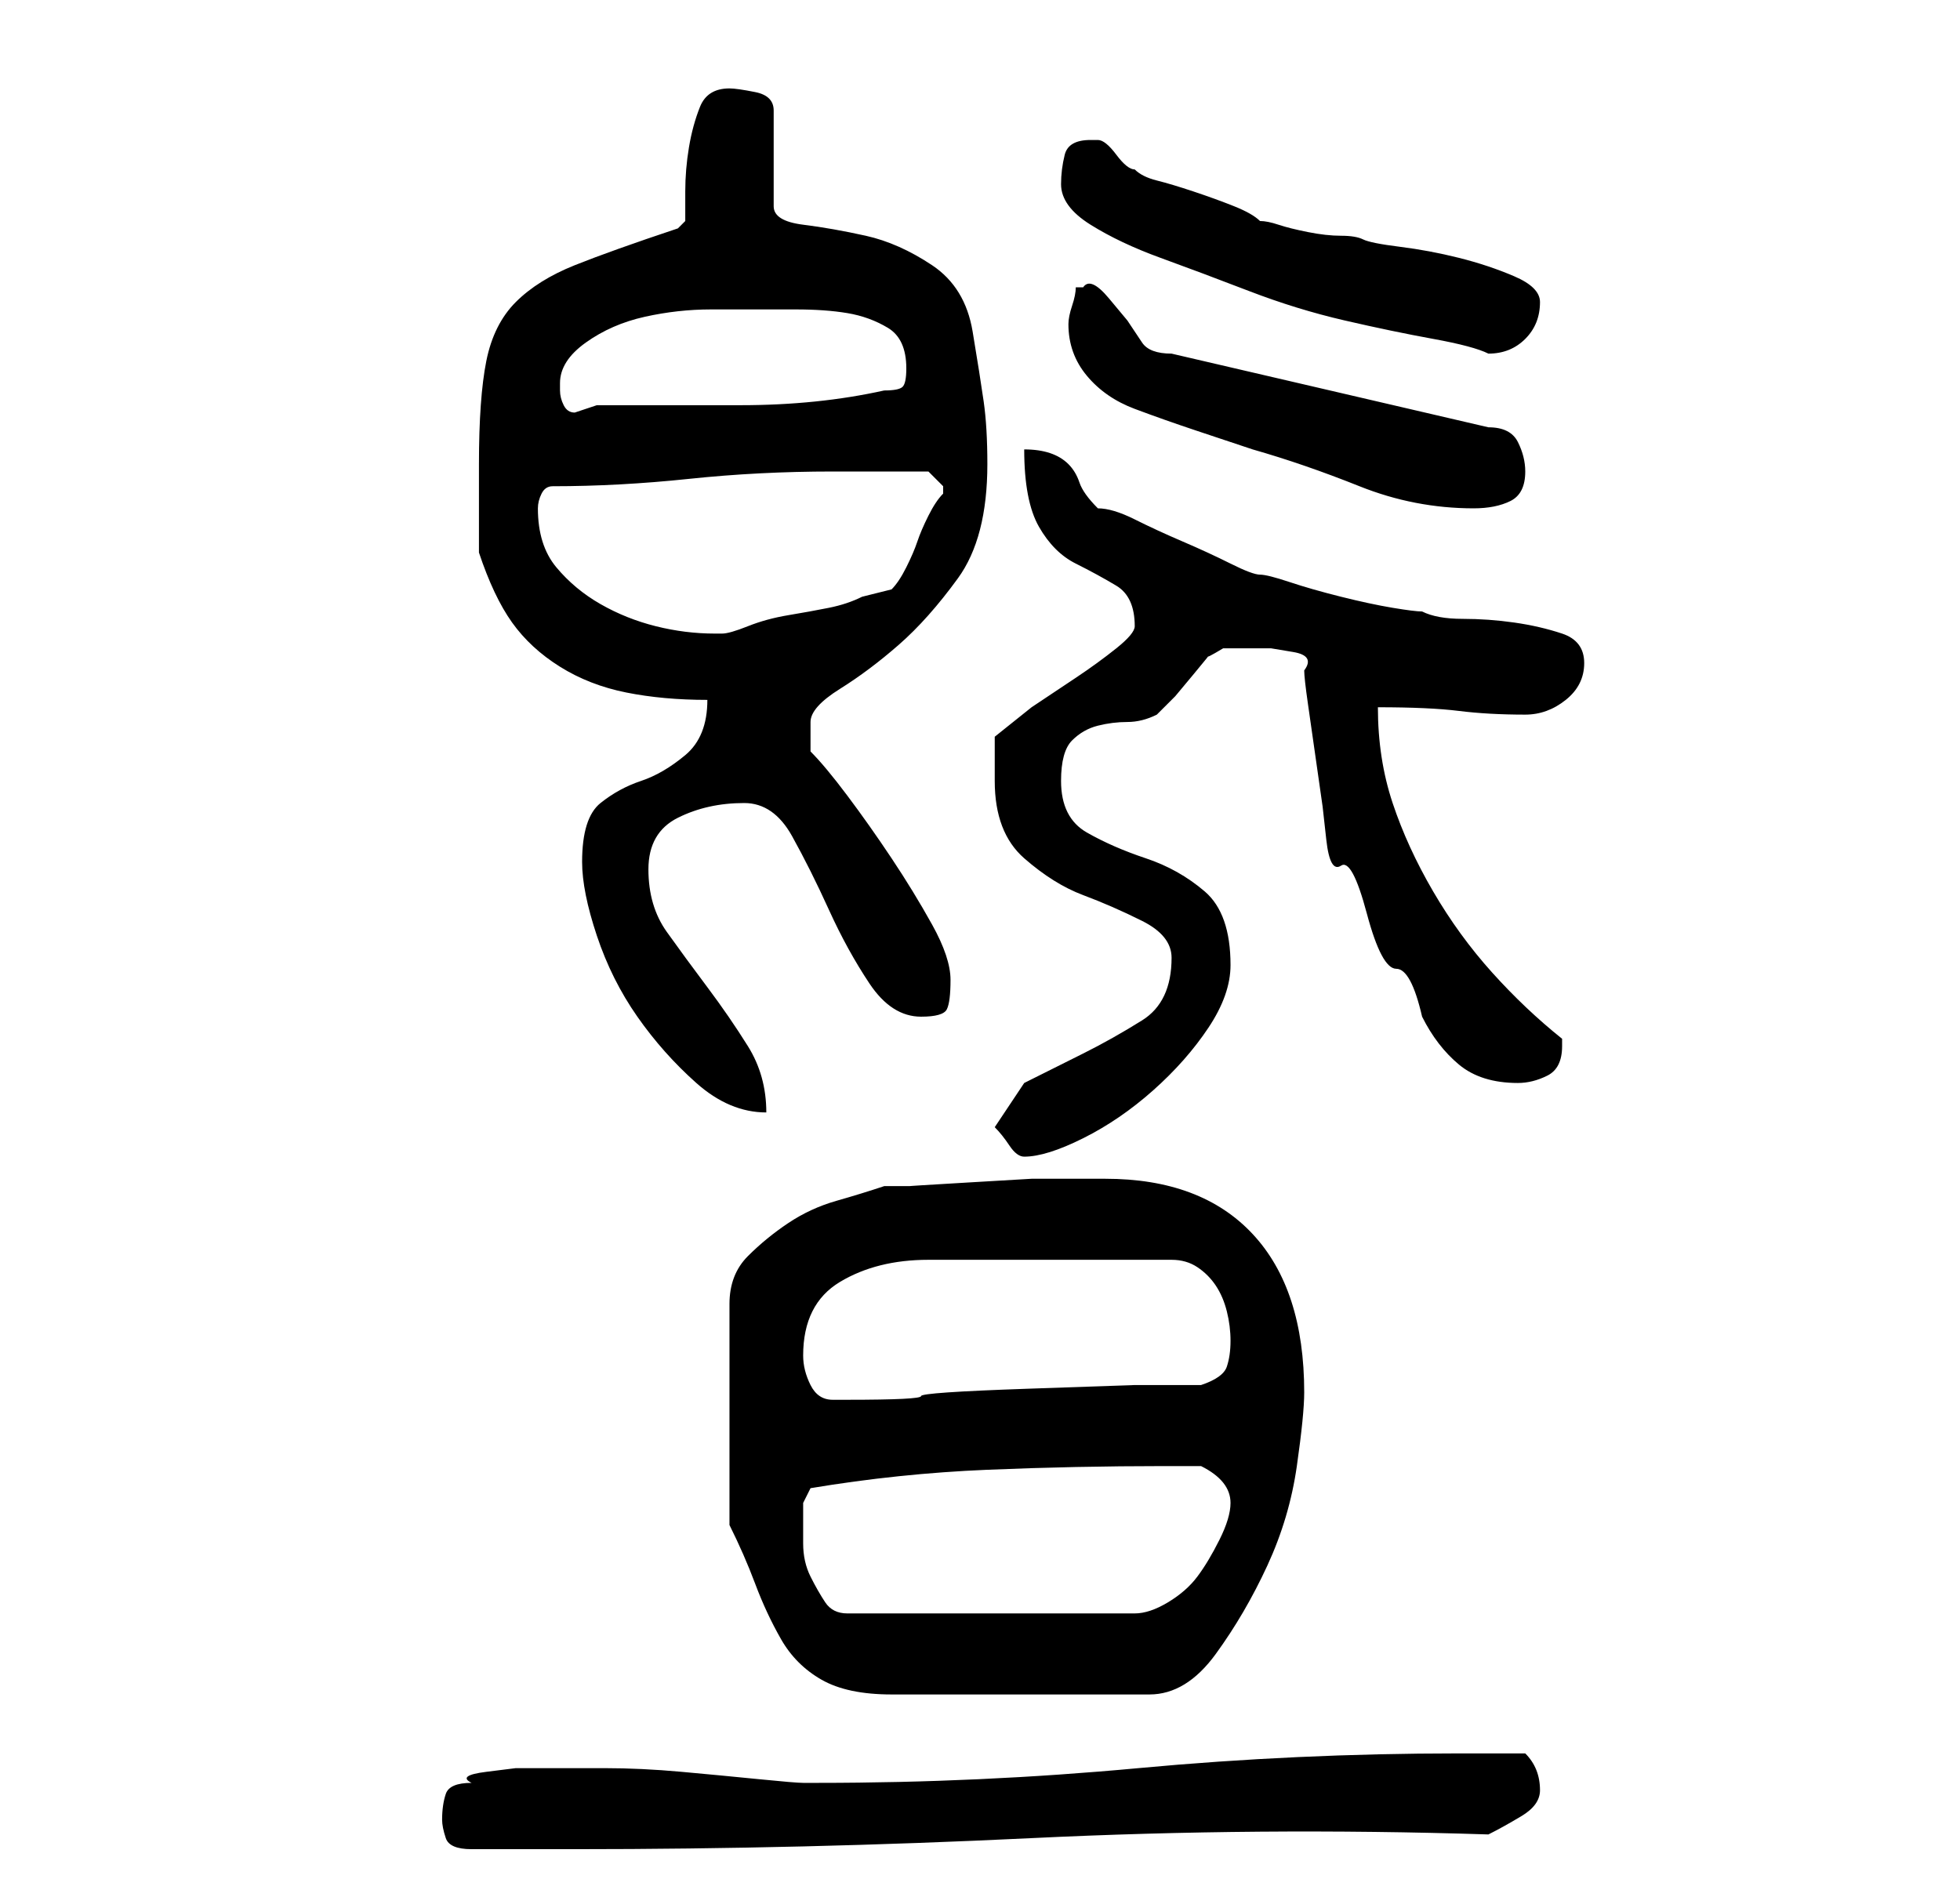<?xml version="1.0" standalone="no"?>
<!DOCTYPE svg PUBLIC "-//W3C//DTD SVG 1.1//EN" "http://www.w3.org/Graphics/SVG/1.1/DTD/svg11.dtd" >
<svg xmlns="http://www.w3.org/2000/svg" xmlns:xlink="http://www.w3.org/1999/xlink" version="1.1" viewBox="-10 0 266 256">
   <path fill="currentColor"
d="M50 247q0 1 0.5 2.5t3.5 1.5h14q31 0 62 -1.5t62 -0.5q2 -1 4.5 -2.5t2.5 -3.5q0 -3 -2 -5h-9q-22 0 -43.5 2t-43.5 2h-2q-1 0 -6 -0.5t-10.5 -1t-10.5 -0.5h-6h-2.5h-3.5t-4 0.5t-2 1.5q-3 0 -3.5 1.5t-0.5 3.5zM89 207q2 4 3.5 8t3.5 7.5t5.5 5.5t9.5 2h35q5 0 9 -5.5
t7 -12t4 -13.5t1 -10q0 -14 -7 -21.5t-20 -7.5h-4h-6t-8.5 0.5t-8 0.5h-3.5q-3 1 -6.5 2t-6.5 3t-5.5 4.5t-2.5 6.5v30zM99 206v-2t1 -2q12 -2 24 -2.5t24 -0.5h2.5h2.5q4 2 4 5q0 2 -1.5 5t-3 5t-4 3.5t-4.5 1.5h-39q-2 0 -3 -1.5t-2 -3.5t-1 -4.5v-3.5zM99 184q0 -7 5 -10
t12 -3h33q2 0 3.5 1t2.5 2.5t1.5 3.5t0.5 4t-0.5 3.5t-3.5 2.5h-9t-14.5 0.5t-14.5 1t-10 0.5h-2q-2 0 -3 -2t-1 -4zM125 153v0q1 1 2 2.5t2 1.5q3 0 8 -2.5t9.5 -6.5t7.5 -8.5t3 -8.5q0 -7 -3.5 -10t-8 -4.5t-8 -3.5t-3.5 -7q0 -4 1.5 -5.5t3.5 -2t4 -0.5t4 -1l2.5 -2.5
t2.5 -3t2 -2.5t2 -1h3h3.5t3 0.5t1.5 2.5q0 1 0.5 4.5l1 7l1 7t0.5 4.5t2 3.5t3.5 6.5t4 7.5t3.5 6.5q2 4 5 6.5t8 2.5q2 0 4 -1t2 -4v-1q-5 -4 -9.5 -9t-8 -11t-5.5 -12t-2 -13q7 0 11 0.5t9 0.5q3 0 5.5 -2t2.5 -5t-3 -4t-6.5 -1.5t-7 -0.5t-5.5 -1q-1 0 -4 -0.5t-7 -1.5
t-7 -2t-4 -1t-4 -1.5t-6.5 -3t-6.5 -3t-5 -1.5q-2 -2 -2.5 -3.5t-1.5 -2.5t-2.5 -1.5t-3.5 -0.5q0 7 2 10.5t5 5t5.5 3t2.5 5.5q0 1 -2.5 3t-5.5 4l-6 4t-5 4v3v3q0 7 4 10.5t8 5t8 3.5t4 5q0 6 -4 8.5t-8 4.5l-8 4t-4 6zM69 117q0 4 2 10t5.5 11t8 9t9.5 4q0 -5 -2.5 -9
t-5.5 -8t-5.5 -7.5t-2.5 -8.5t4 -7t9 -2q4 0 6.5 4.5t5 10t5.5 10t7 4.5q3 0 3.5 -1t0.5 -4t-2.5 -7.5t-5.5 -9t-6 -8.5t-5 -6v-2v-2q0 -2 4 -4.5t8 -6t8 -9t4 -15.5q0 -5 -0.5 -8.5t-1.5 -9.5t-5.5 -9t-9 -4t-8.5 -1.5t-4 -2.5v-13q0 -2 -2.5 -2.5t-3.5 -0.5q-3 0 -4 2.5
t-1.5 5.5t-0.5 6v4l-0.5 0.5l-0.5 0.5q-9 3 -14 5t-8 5t-4 8t-1 14v12q2 6 4.5 9.5t6.5 6t9 3.5t11 1q0 5 -3 7.5t-6 3.5t-5.5 3t-2.5 8zM63 69q0 -1 0.5 -2t1.5 -1q9 0 18.5 -1t19.5 -1h2h4h4h3l2 2v0v1q-1 1 -2 3t-1.5 3.5t-1.5 3.5t-2 3l-2 0.5l-2 0.5q-2 1 -4.5 1.5
t-5.5 1t-5.5 1.5t-3.5 1h-1q-4 0 -8 -1t-7.5 -3t-6 -5t-2.5 -8zM135 44q0 4 2.5 7t6.5 4.5t8.5 3l7.5 2.5q7 2 14.5 5t15.5 3q3 0 5 -1t2 -4q0 -2 -1 -4t-4 -2l-43 -10q-3 0 -4 -1.5l-2 -3t-2.5 -3t-3.5 -1.5h-1q0 1 -0.5 2.5t-0.5 2.5zM66 52q0 -3 3.5 -5.5t8 -3.5t9 -1
h6.5h5q4 0 7 0.5t5.5 2t2.5 5.5q0 2 -0.5 2.5t-2.5 0.5q-9 2 -19.5 2h-19.5l-3 1q-1 0 -1.5 -1t-0.5 -2v-1zM134 25q0 3 4 5.5t9.5 4.5t12 4.5t13 4t12 2.5t7.5 2q3 0 5 -2t2 -5q0 -2 -3.5 -3.5t-7.5 -2.5t-8 -1.5t-5 -1t-3 -0.5t-4.5 -0.5t-4 -1t-2.5 -0.5q-1 -1 -3.5 -2
t-5.5 -2t-5 -1.5t-3 -1.5q-1 0 -2.5 -2t-2.5 -2h-1q-3 0 -3.5 2t-0.5 4z" />
</svg>
